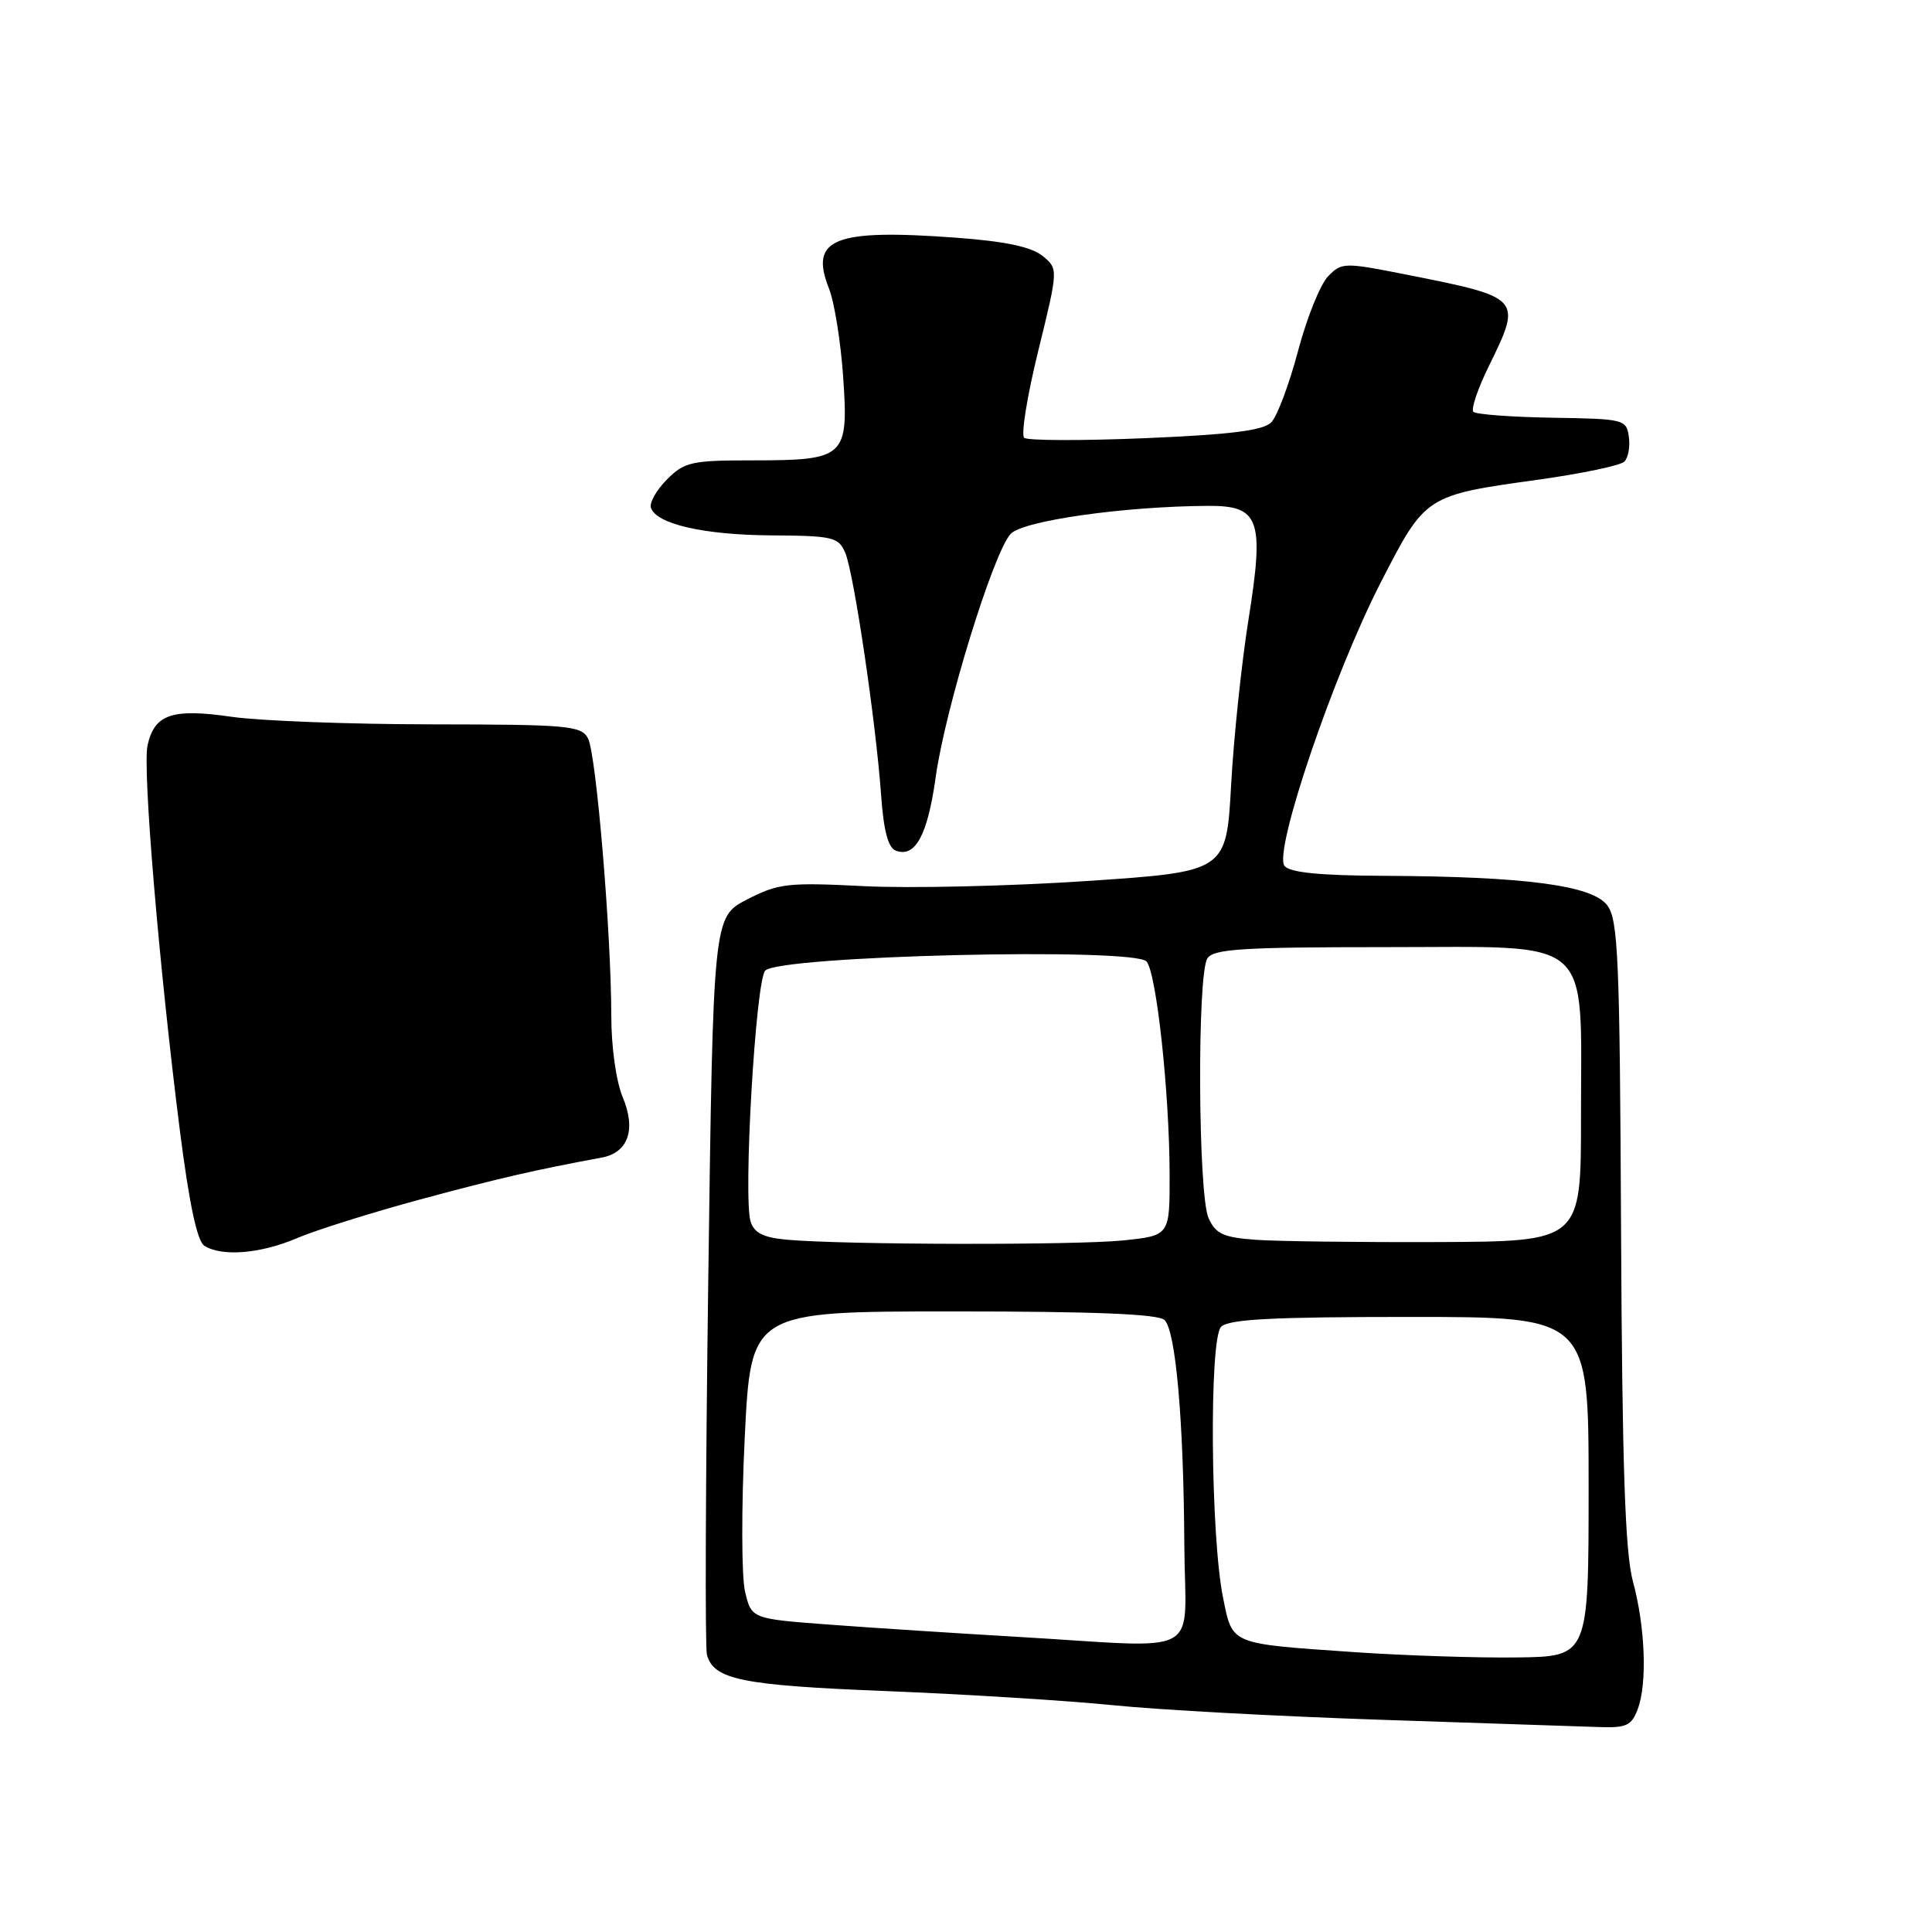 <?xml version="1.0" encoding="UTF-8" standalone="no"?>
<!DOCTYPE svg PUBLIC "-//W3C//DTD SVG 1.1//EN" "http://www.w3.org/Graphics/SVG/1.1/DTD/svg11.dtd" >
<svg xmlns="http://www.w3.org/2000/svg" xmlns:xlink="http://www.w3.org/1999/xlink" version="1.1" viewBox="0 0 256 256">
 <g >
 <path fill="currentColor"
d=" M 217.00 226.49 C 218.29 223.10 218.01 215.57 216.36 209.50 C 215.34 205.72 214.95 194.38 214.80 163.31 C 214.63 126.84 214.42 121.88 212.96 119.95 C 210.97 117.31 202.06 116.14 183.37 116.05 C 174.94 116.02 170.93 115.62 170.21 114.75 C 168.69 112.92 176.66 89.44 182.96 77.17 C 188.90 65.61 188.85 65.64 203.90 63.55 C 209.62 62.75 214.72 61.68 215.23 61.17 C 215.75 60.65 216.02 59.17 215.83 57.87 C 215.51 55.57 215.19 55.50 205.68 55.35 C 200.28 55.26 195.58 54.91 195.23 54.57 C 194.89 54.22 195.82 51.47 197.31 48.45 C 201.70 39.50 201.63 39.42 186.57 36.43 C 178.11 34.75 177.80 34.75 175.99 36.60 C 174.96 37.64 173.16 42.10 172.00 46.50 C 170.83 50.90 169.24 55.16 168.45 55.96 C 167.38 57.04 163.13 57.58 151.76 58.06 C 143.37 58.41 136.14 58.39 135.71 58.01 C 135.27 57.63 136.11 52.43 137.58 46.46 C 140.24 35.62 140.24 35.62 138.13 33.90 C 136.65 32.71 133.20 31.98 126.75 31.50 C 110.51 30.30 107.22 31.61 109.84 38.22 C 110.56 40.03 111.40 45.28 111.72 49.90 C 112.46 60.59 112.02 61.00 99.76 61.00 C 91.63 61.00 90.70 61.20 88.38 63.53 C 86.99 64.92 86.03 66.61 86.25 67.28 C 86.96 69.44 93.27 70.89 102.27 70.94 C 110.39 71.00 111.11 71.17 112.00 73.25 C 113.14 75.92 116.06 95.65 116.75 105.33 C 117.08 110.05 117.68 112.33 118.69 112.71 C 121.27 113.70 122.91 110.68 123.98 103.00 C 125.23 93.95 131.63 73.19 133.92 70.74 C 135.56 68.99 148.95 67.09 160.08 67.03 C 166.90 66.99 167.55 68.81 165.44 82.04 C 164.52 87.79 163.48 97.67 163.13 104.00 C 162.50 115.50 162.50 115.50 144.00 116.74 C 133.82 117.42 120.55 117.73 114.50 117.42 C 104.36 116.91 103.15 117.05 99.00 119.18 C 94.50 121.50 94.50 121.50 93.85 169.50 C 93.49 195.90 93.41 218.29 93.67 219.25 C 94.55 222.56 98.27 223.32 117.49 224.08 C 127.94 224.50 141.45 225.34 147.50 225.95 C 153.55 226.57 169.53 227.43 183.00 227.88 C 196.47 228.32 209.42 228.76 211.77 228.84 C 215.49 228.98 216.18 228.67 217.00 226.49 Z  M 39.36 164.06 C 41.84 163.00 49.19 160.69 55.69 158.93 C 66.07 156.13 71.07 154.98 79.72 153.39 C 83.24 152.74 84.31 149.68 82.52 145.40 C 81.64 143.30 81.00 138.74 81.00 134.63 C 80.99 123.60 79.00 99.86 77.91 97.83 C 77.01 96.15 75.27 96.00 57.21 95.98 C 46.37 95.97 34.44 95.52 30.69 94.98 C 22.80 93.84 20.46 94.63 19.55 98.77 C 18.87 101.86 21.08 128.10 23.86 150.01 C 25.08 159.55 26.13 164.47 27.08 165.07 C 29.41 166.55 34.54 166.12 39.36 164.06 Z  M 179.50 218.92 C 162.86 217.77 163.34 217.97 162.07 211.75 C 160.40 203.60 160.21 177.41 161.80 175.81 C 162.80 174.80 168.60 174.50 186.80 174.50 C 210.50 174.50 210.50 174.50 210.50 197.00 C 210.50 219.50 210.50 219.50 201.00 219.62 C 195.78 219.69 186.10 219.37 179.50 218.92 Z  M 134.50 216.87 C 126.80 216.42 115.79 215.71 110.03 215.28 C 99.57 214.50 99.57 214.50 98.72 210.88 C 98.25 208.88 98.23 199.72 98.68 190.51 C 99.50 173.77 99.50 173.77 126.34 173.77 C 145.07 173.77 153.52 174.12 154.31 174.91 C 155.80 176.40 156.84 188.25 156.93 204.75 C 157.01 219.97 160.00 218.35 134.50 216.87 Z  M 104.30 164.27 C 101.16 163.99 99.94 163.38 99.46 161.87 C 98.46 158.73 100.11 130.22 101.38 128.63 C 102.97 126.64 150.34 125.50 151.93 127.41 C 153.25 129.00 154.96 144.83 154.98 155.61 C 155.00 163.72 155.00 163.72 148.85 164.36 C 142.56 165.01 111.86 164.95 104.30 164.27 Z  M 166.39 164.28 C 162.09 163.96 161.10 163.51 160.14 161.41 C 158.75 158.35 158.61 129.17 159.98 127.00 C 160.77 125.74 164.54 125.50 183.70 125.50 C 211.54 125.50 209.48 123.69 209.49 148.00 C 209.50 164.50 209.50 164.50 190.50 164.58 C 180.05 164.62 169.20 164.48 166.39 164.28 Z "/>
</g>
</svg>